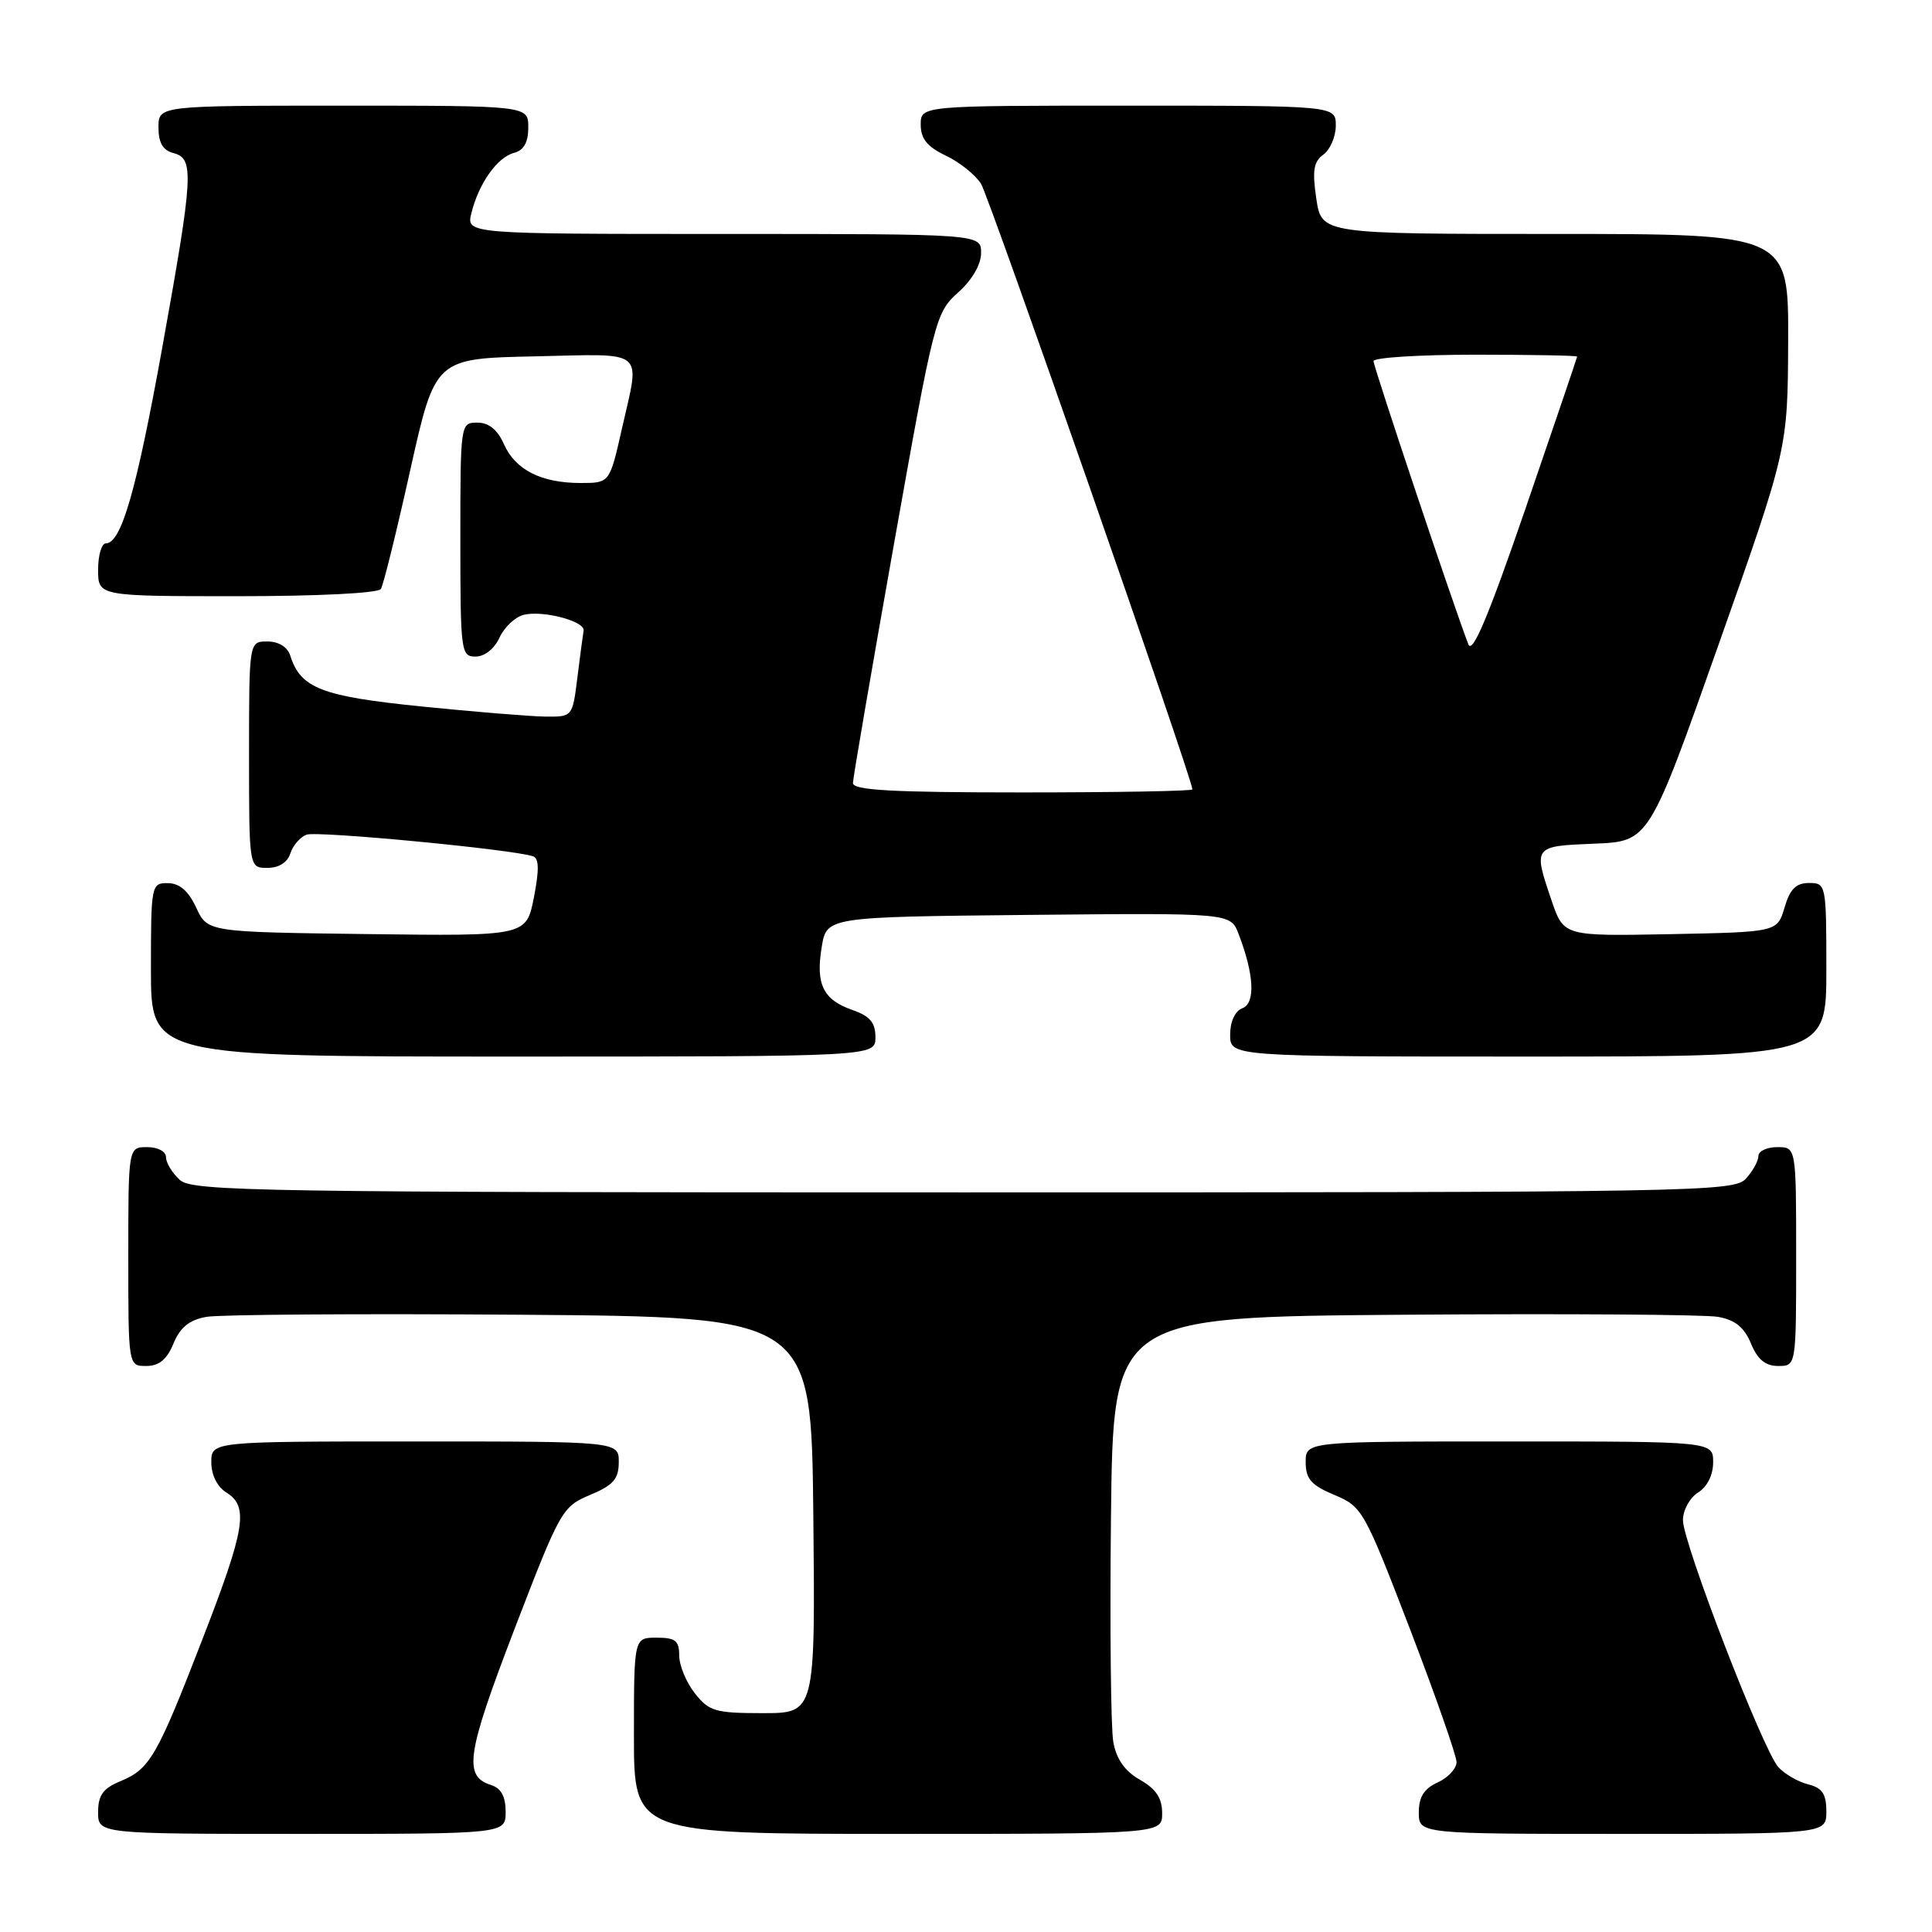 <?xml version="1.0" encoding="UTF-8" standalone="no"?>
<!DOCTYPE svg PUBLIC "-//W3C//DTD SVG 1.1//EN" "http://www.w3.org/Graphics/SVG/1.1/DTD/svg11.dtd" >
<svg xmlns="http://www.w3.org/2000/svg" xmlns:xlink="http://www.w3.org/1999/xlink" version="1.1" viewBox="0 0 256 256">
 <g >
 <path fill="currentColor"
d=" M 67.00 240.07 C 67.00 238.04 66.40 236.94 65.05 236.52 C 61.38 235.35 61.82 232.42 68.15 215.92 C 74.23 200.11 74.49 199.64 78.18 198.09 C 81.27 196.80 81.98 195.98 81.99 193.75 C 82.00 191.00 82.00 191.00 55.00 191.00 C 28.00 191.00 28.00 191.00 28.00 193.76 C 28.00 195.44 28.78 197.01 30.00 197.77 C 32.98 199.63 32.51 202.53 26.84 217.17 C 20.78 232.82 19.86 234.40 15.95 236.02 C 13.65 236.97 13.00 237.88 13.00 240.12 C 13.00 243.00 13.00 243.00 40.00 243.00 C 67.00 243.00 67.00 243.00 67.00 240.07 Z  M 153.99 240.25 C 153.99 238.26 153.18 237.04 151.05 235.83 C 149.05 234.69 147.93 233.11 147.52 230.83 C 147.19 229.00 147.05 215.57 147.21 201.00 C 147.50 174.50 147.50 174.50 186.00 174.21 C 207.18 174.05 225.91 174.18 227.64 174.49 C 229.91 174.89 231.12 175.87 232.01 178.02 C 232.89 180.15 233.93 181.00 235.62 181.00 C 238.00 181.00 238.00 181.00 238.00 166.50 C 238.00 152.00 238.00 152.00 235.50 152.00 C 234.12 152.00 233.00 152.53 233.00 153.17 C 233.00 153.82 232.26 155.17 231.35 156.17 C 229.76 157.92 225.24 158.00 127.67 158.00 C 34.15 158.00 25.51 157.86 23.83 156.35 C 22.82 155.43 22.00 154.08 22.00 153.35 C 22.00 152.58 20.93 152.00 19.50 152.00 C 17.00 152.00 17.00 152.00 17.00 166.50 C 17.00 181.00 17.00 181.00 19.38 181.00 C 21.07 181.00 22.11 180.15 22.99 178.02 C 23.88 175.87 25.09 174.89 27.36 174.49 C 29.09 174.18 47.82 174.05 69.00 174.21 C 107.50 174.50 107.50 174.50 107.77 200.75 C 108.03 227.00 108.03 227.00 101.09 227.00 C 94.78 227.00 93.96 226.76 92.07 224.37 C 90.93 222.92 90.00 220.67 90.00 219.37 C 90.00 217.40 89.49 217.00 87.00 217.00 C 84.00 217.00 84.00 217.00 84.00 230.00 C 84.00 243.00 84.00 243.00 119.00 243.00 C 154.00 243.00 154.00 243.00 153.99 240.25 Z  M 242.00 240.02 C 242.00 237.70 241.46 236.90 239.57 236.43 C 238.24 236.09 236.47 235.07 235.64 234.15 C 233.60 231.90 223.00 204.46 223.00 201.43 C 223.00 200.10 223.90 198.46 225.00 197.77 C 226.22 197.01 227.00 195.44 227.00 193.76 C 227.00 191.00 227.00 191.00 200.00 191.00 C 173.00 191.00 173.00 191.00 173.01 193.75 C 173.02 195.98 173.73 196.80 176.82 198.09 C 180.51 199.64 180.77 200.11 186.81 215.81 C 190.21 224.68 193.00 232.64 193.00 233.49 C 193.00 234.34 191.88 235.56 190.50 236.18 C 188.69 237.01 188.00 238.10 188.00 240.16 C 188.00 243.00 188.00 243.00 215.00 243.00 C 242.00 243.00 242.00 243.00 242.00 240.02 Z  M 116.00 137.45 C 116.00 135.51 115.28 134.64 112.98 133.84 C 109.07 132.48 108.06 130.43 108.88 125.50 C 109.53 121.50 109.53 121.50 136.29 121.23 C 163.04 120.97 163.04 120.97 164.11 123.73 C 166.18 129.10 166.38 132.92 164.63 133.59 C 163.64 133.97 163.00 135.36 163.00 137.11 C 163.00 140.00 163.00 140.00 202.50 140.00 C 242.00 140.00 242.00 140.00 242.00 128.50 C 242.00 117.18 241.96 117.00 239.71 117.00 C 237.98 117.00 237.18 117.81 236.46 120.25 C 235.50 123.50 235.50 123.50 221.35 123.78 C 207.21 124.05 207.21 124.05 205.60 119.35 C 203.14 112.12 203.14 112.12 211.25 111.79 C 218.50 111.50 218.50 111.50 227.69 85.50 C 236.88 59.50 236.88 59.50 236.94 45.25 C 237.00 31.00 237.00 31.00 206.06 31.00 C 175.12 31.00 175.12 31.00 174.42 26.34 C 173.87 22.61 174.05 21.43 175.36 20.48 C 176.26 19.82 177.00 18.09 177.00 16.64 C 177.00 14.00 177.00 14.00 149.50 14.00 C 122.00 14.00 122.00 14.00 122.00 16.52 C 122.00 18.38 122.86 19.44 125.32 20.62 C 127.15 21.49 129.25 23.17 129.99 24.35 C 131.08 26.09 158.00 103.22 158.00 104.60 C 158.00 104.82 147.88 105.00 135.50 105.00 C 118.16 105.00 113.00 104.71 113.02 103.75 C 113.03 103.06 115.49 88.78 118.47 72.00 C 123.78 42.18 123.97 41.44 126.95 38.76 C 128.82 37.09 130.00 35.05 130.00 33.51 C 130.00 31.00 130.00 31.00 95.89 31.00 C 61.78 31.00 61.78 31.00 62.46 28.25 C 63.42 24.33 65.89 20.84 68.10 20.26 C 69.41 19.92 70.00 18.87 70.00 16.88 C 70.00 14.00 70.00 14.00 45.50 14.00 C 21.00 14.00 21.00 14.00 21.00 16.88 C 21.00 18.93 21.58 19.92 23.00 20.29 C 25.75 21.01 25.63 23.16 21.50 46.06 C 18.07 65.05 16.07 72.00 14.02 72.00 C 13.46 72.00 13.00 73.58 13.00 75.50 C 13.00 79.00 13.00 79.00 31.44 79.00 C 42.11 79.00 50.13 78.60 50.47 78.04 C 50.80 77.52 52.55 70.43 54.36 62.29 C 57.66 47.50 57.66 47.50 70.83 47.22 C 85.84 46.90 84.83 46.06 82.39 56.88 C 80.78 64.00 80.78 64.00 76.94 64.00 C 71.72 64.00 68.28 62.26 66.77 58.85 C 65.92 56.93 64.77 56.00 63.26 56.00 C 61.01 56.00 61.00 56.08 61.00 71.50 C 61.00 86.39 61.08 87.00 63.02 87.00 C 64.21 87.00 65.52 85.96 66.19 84.48 C 66.83 83.09 68.28 81.73 69.42 81.46 C 72.02 80.85 77.56 82.33 77.33 83.57 C 77.24 84.08 76.87 86.86 76.51 89.75 C 75.86 95.00 75.86 95.00 72.18 94.95 C 70.16 94.92 62.76 94.31 55.74 93.60 C 42.58 92.26 39.83 91.19 38.46 86.87 C 38.09 85.72 36.93 85.00 35.43 85.00 C 33.00 85.00 33.00 85.00 33.00 100.00 C 33.00 115.00 33.00 115.00 35.43 115.00 C 36.95 115.00 38.09 114.28 38.47 113.09 C 38.80 112.04 39.77 110.92 40.61 110.60 C 41.99 110.07 67.88 112.54 70.62 113.46 C 71.43 113.73 71.46 115.25 70.74 118.94 C 69.73 124.04 69.73 124.04 48.61 123.77 C 27.50 123.50 27.50 123.50 26.00 120.27 C 24.97 118.05 23.80 117.04 22.25 117.02 C 20.05 117.00 20.00 117.23 20.00 128.50 C 20.00 140.00 20.00 140.00 68.00 140.00 C 116.00 140.00 116.00 140.00 116.00 137.45 Z  M 194.57 85.38 C 192.86 81.05 182.00 48.63 182.00 47.85 C 182.00 47.38 188.07 47.00 195.50 47.00 C 202.93 47.00 208.99 47.11 208.98 47.25 C 208.97 47.39 205.89 56.45 202.14 67.38 C 197.25 81.61 195.10 86.73 194.57 85.38 Z "/>
</g>
</svg>